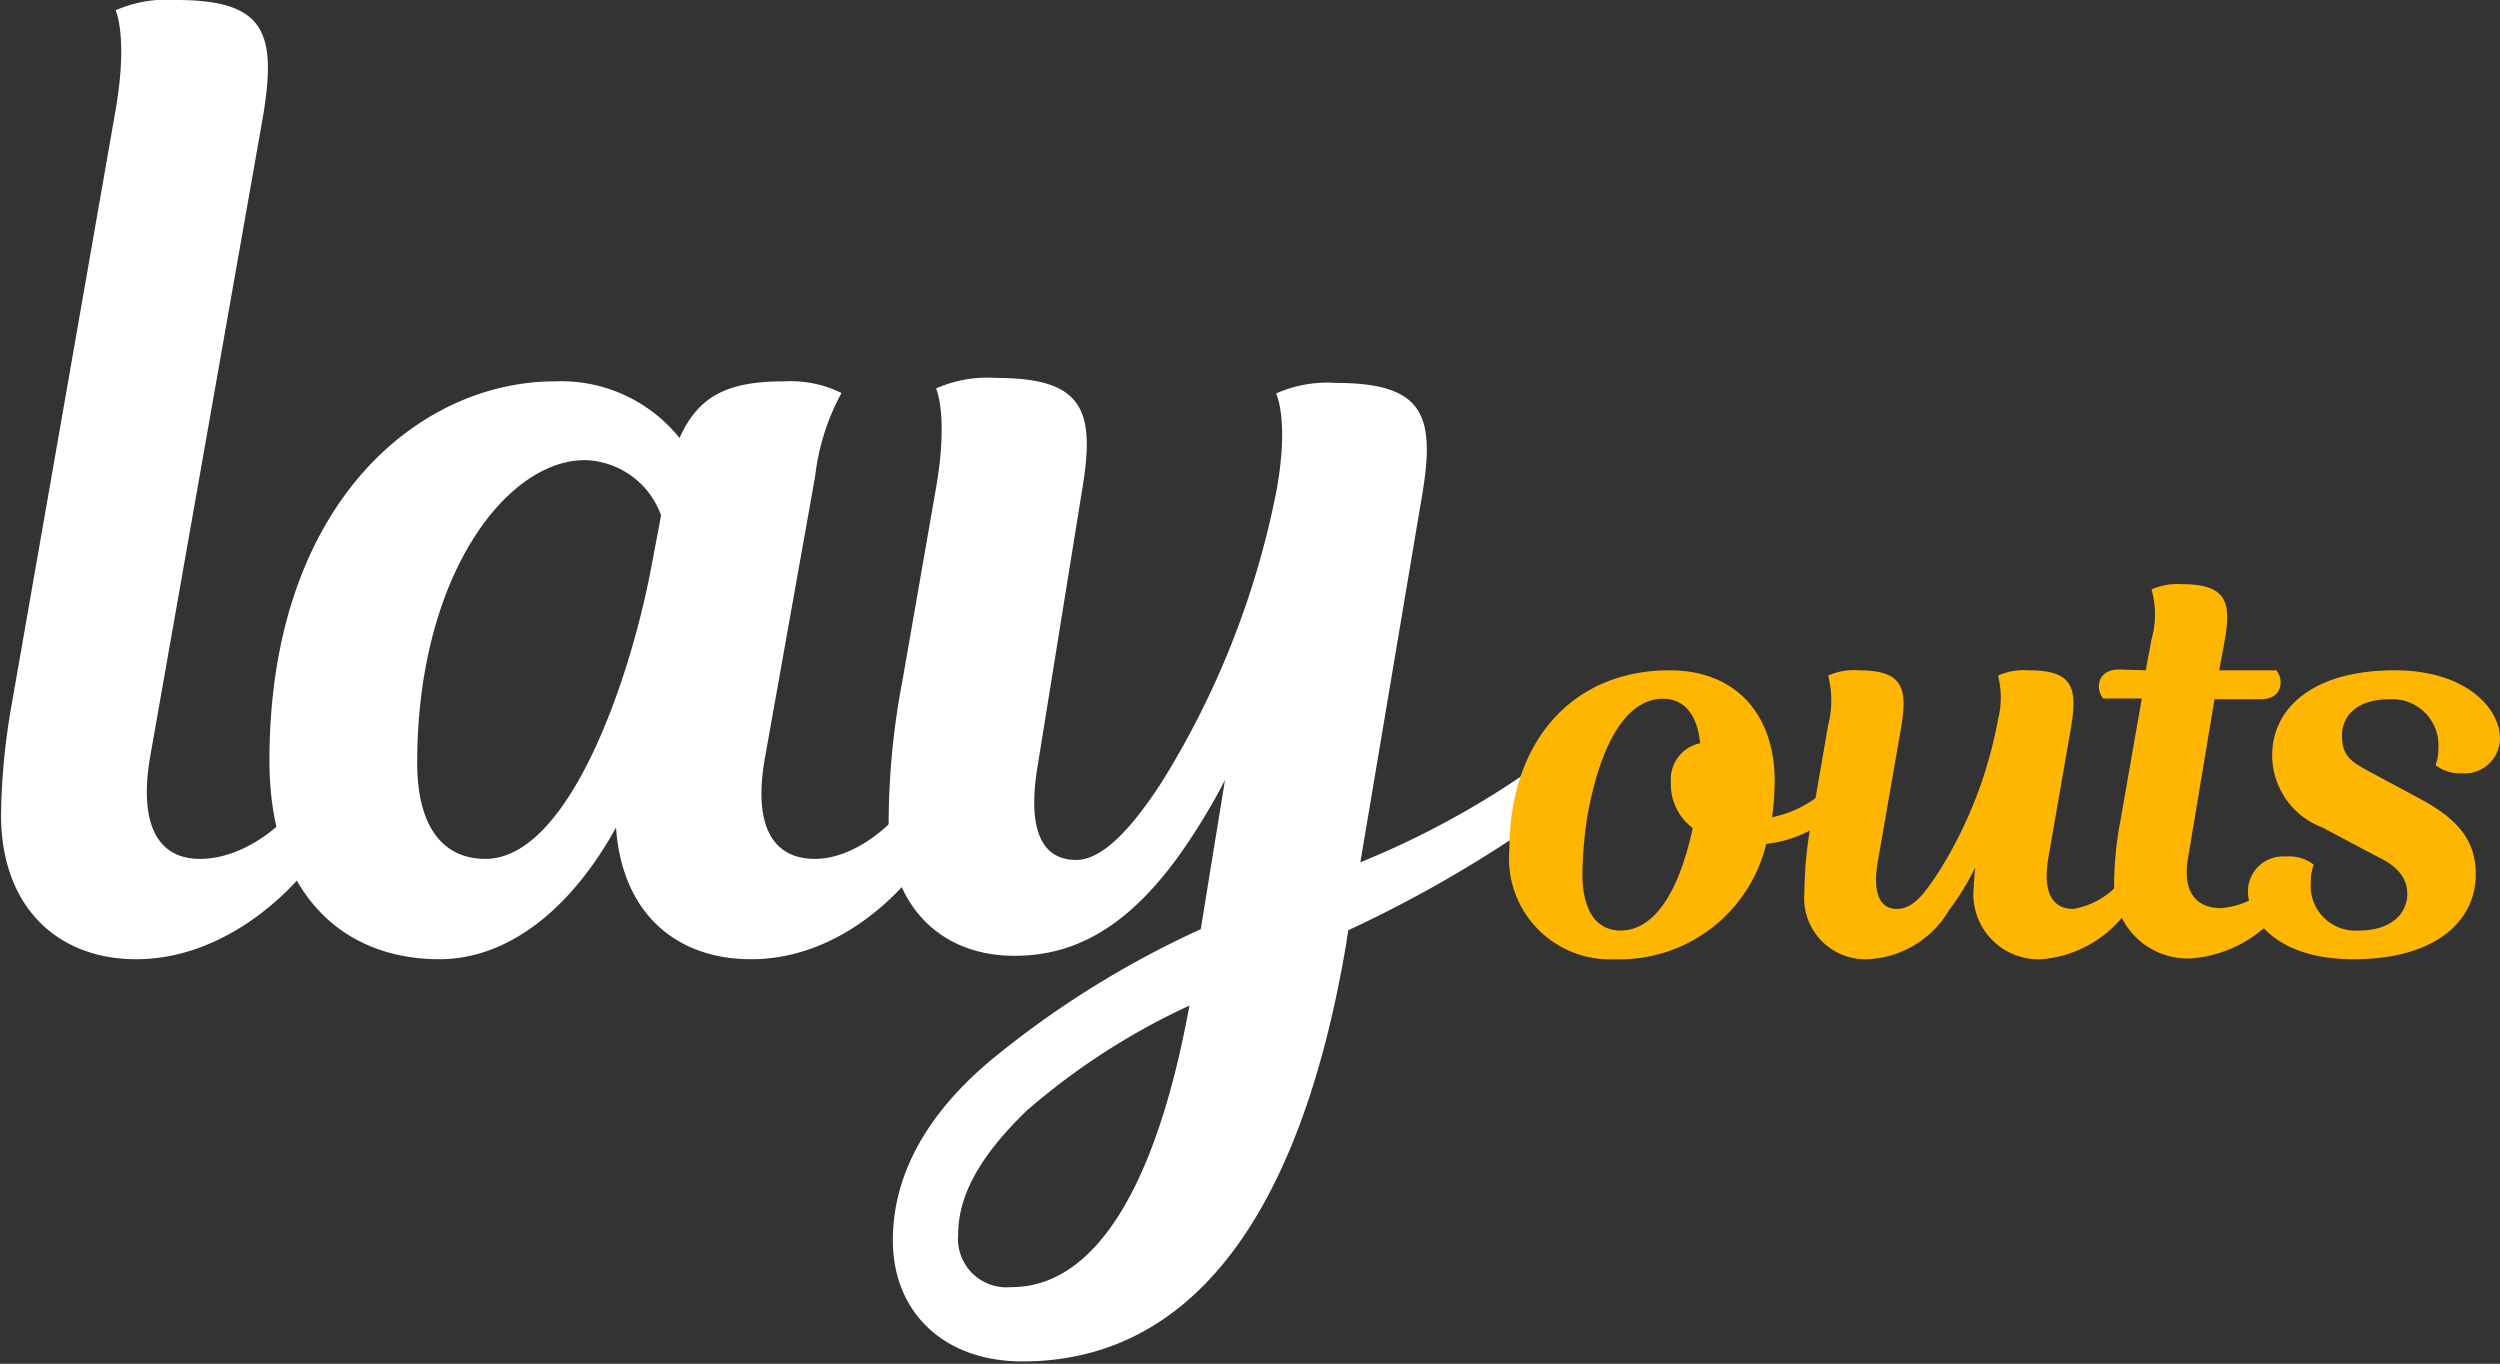<svg xmlns="http://www.w3.org/2000/svg" viewBox="0 0 94.92 51.78"><rect x="0" y="0" width="94.92" height="51.78" fill="#333333" stroke="none"/><defs><style>.cls-1{fill:#fff;}.cls-2{fill:#ffb600;}</style></defs><g id="Layer_2" data-name="Layer 2"><g id="Layer_1-2" data-name="Layer 1"><path class="cls-1" d="M4.39,4.17c.48-2.77,0-3.78,0-3.78A4.87,4.87,0,0,1,6.71,0C10.09,0,10.49,1.27,10,4.34l-4.3,24.4c-.44,2.59.31,3.87,1.89,3.87,1.75,0,3.73-1.45,4.87-3.82.57,0,1,.35.83,1.14-.44,2.32-3.86,6.49-8.12,6.49-3,0-5.13-2-5.13-5.48a25.32,25.32,0,0,1,.4-4.17Z"/><path class="cls-1" d="M29.05,28.74c-.48,2.64.31,3.87,1.89,3.87s3.47-1.45,4.61-3.82c.57,0,1,.35.83,1.14-.44,2.32-3.6,6.49-7.86,6.49-2.89,0-4.91-1.79-5.13-5-1.8,3.25-4.21,5-6.71,5-3.6,0-6.45-2.41-6.45-7.54,0-9.79,5.7-14.4,10.83-14.4a5.76,5.76,0,0,1,4.74,2.15c.71-1.58,1.8-2.15,3.95-2.15a4.41,4.41,0,0,1,2.2.44,8.69,8.69,0,0,0-1,3.16Zm-4.34-7.11.39-2.06a3.16,3.16,0,0,0-2.89-2.1c-3,0-6.37,4.43-6.37,11.49,0,2.46,1,3.65,2.59,3.65C21.55,32.61,23.87,26,24.71,21.63Z"/><path class="cls-1" d="M51.65,32.74a33.16,33.16,0,0,0,7.15-4,.79.79,0,0,1,.84,1c-.09.44-.57.92-1.45,1.58a47.86,47.86,0,0,1-7,4l-.08.53c-1.72,10.18-5.8,15.84-12.29,15.84-3,0-4.92-1.88-4.92-4.6s1.54-5,3.69-6.81a36,36,0,0,1,8-5l.92-5.66a24.34,24.34,0,0,1-1.8,2.94c-1.84,2.51-3.77,3.73-6.19,3.73-2.94,0-4.78-2.06-4.78-5.09a29.11,29.11,0,0,1,.53-5.39l1.27-7.29c.48-2.76,0-3.77,0-3.77a4.79,4.79,0,0,1,2.29-.4c3.37,0,3.77,1.27,3.24,4.35L39.41,29c-.44,2.55.17,3.65,1.45,3.65,1,0,2.1-1.19,3.24-2.94a32.9,32.9,0,0,0,4.35-11c.52-2.76,0-3.77,0-3.77a4.77,4.77,0,0,1,2.28-.4c3.38,0,3.78,1.27,3.25,4.35Zm-6.49,5.44a26.05,26.05,0,0,0-6.19,4c-1.71,1.66-2.59,3.16-2.59,4.69a1.84,1.84,0,0,0,2,2C41.51,48.89,43.88,45.2,45.16,38.18Z"/><path class="cls-2" d="M67.38,29.64a10.21,10.21,0,0,1-.1,1.39,4.36,4.36,0,0,0,2.65-1.72c.28,0,.44.22.4.55-.14.77-1.52,2-3.27,2.18a5.72,5.72,0,0,1-5.75,4.38,3.83,3.83,0,0,1-4-4.19c0-4,2.33-6.78,6.08-6.78C65.92,25.45,67.38,27.14,67.38,29.64Zm-2.83-1.42c-.11-1.1-.61-1.69-1.42-1.69-1.1,0-2.24,1.12-2.85,4.39a15.93,15.93,0,0,0-.2,2.26c0,1.38.52,2.15,1.45,2.15,1.18,0,2.17-1.25,2.74-3.89a2.07,2.07,0,0,1-.83-1.73A1.4,1.4,0,0,1,64.55,28.22Z"/><path class="cls-2" d="M75,32.93a10.34,10.34,0,0,1-1,1.63,3.78,3.78,0,0,1-3.1,1.86,2.32,2.32,0,0,1-2.39-2.54,14.66,14.66,0,0,1,.27-2.7l.63-3.64a3.77,3.77,0,0,0,0-1.89,2.38,2.38,0,0,1,1.14-.2c1.69,0,1.89.64,1.63,2.18l-.88,5.06c-.22,1.25.09,1.82.72,1.82s1.06-.59,1.63-1.47a16.42,16.42,0,0,0,2.21-5.72,3.34,3.34,0,0,0,0-1.67,2.41,2.41,0,0,1,1.15-.2c1.69,0,1.88.64,1.62,2.18l-.86,4.95c-.22,1.32.16,1.93.95,1.93a3,3,0,0,0,2.3-1.9c.29,0,.48.17.42.57a4.45,4.45,0,0,1-3.93,3.24,2.47,2.47,0,0,1-2.57-2.74A7.26,7.26,0,0,1,75,32.93Z"/><path class="cls-2" d="M81.47,25.45l.22-1.18a3.48,3.48,0,0,0,0-1.89,2.38,2.38,0,0,1,1.14-.2c1.69,0,1.91.64,1.63,2.18l-.2,1.09h2.17a.74.74,0,0,1,.16.46c0,.38-.27.64-.75.64H84.08l-1,6c-.22,1.21.22,1.93,1.25,1.93a3.16,3.16,0,0,0,2.63-1.9c.29,0,.49.19.4.57a4.78,4.78,0,0,1-4.19,3.24,2.79,2.79,0,0,1-2.9-2.89,13.07,13.07,0,0,1,.24-2.35l.81-4.63H79.85a.74.74,0,0,1-.16-.46c0-.37.27-.64.75-.64Z"/><path class="cls-2" d="M91.83,30.3C93.43,31.14,94,32,94,33.2c0,1.73-1.47,3.22-4.65,3.22-2.81,0-4-1.44-4-2.59a1.33,1.33,0,0,1,1.44-1.31,1.53,1.53,0,0,1,1.06.31,1.64,1.64,0,0,0-.11.63,1.7,1.7,0,0,0,1.82,1.87c1.25,0,1.84-.66,1.84-1.39,0-.52-.28-1-1.07-1.38l-2.15-1.14a2.94,2.94,0,0,1-1.91-2.74c0-1.78,1.53-3.23,4.65-3.23,2.72,0,4,1.45,4,2.59a1.34,1.34,0,0,1-1.45,1.32,1.52,1.52,0,0,1-1-.31,1.64,1.64,0,0,0,.11-.63,1.75,1.75,0,0,0-1.86-1.87c-1.21,0-1.8.61-1.8,1.38s.35,1,1.07,1.38Z"/></g></g></svg>